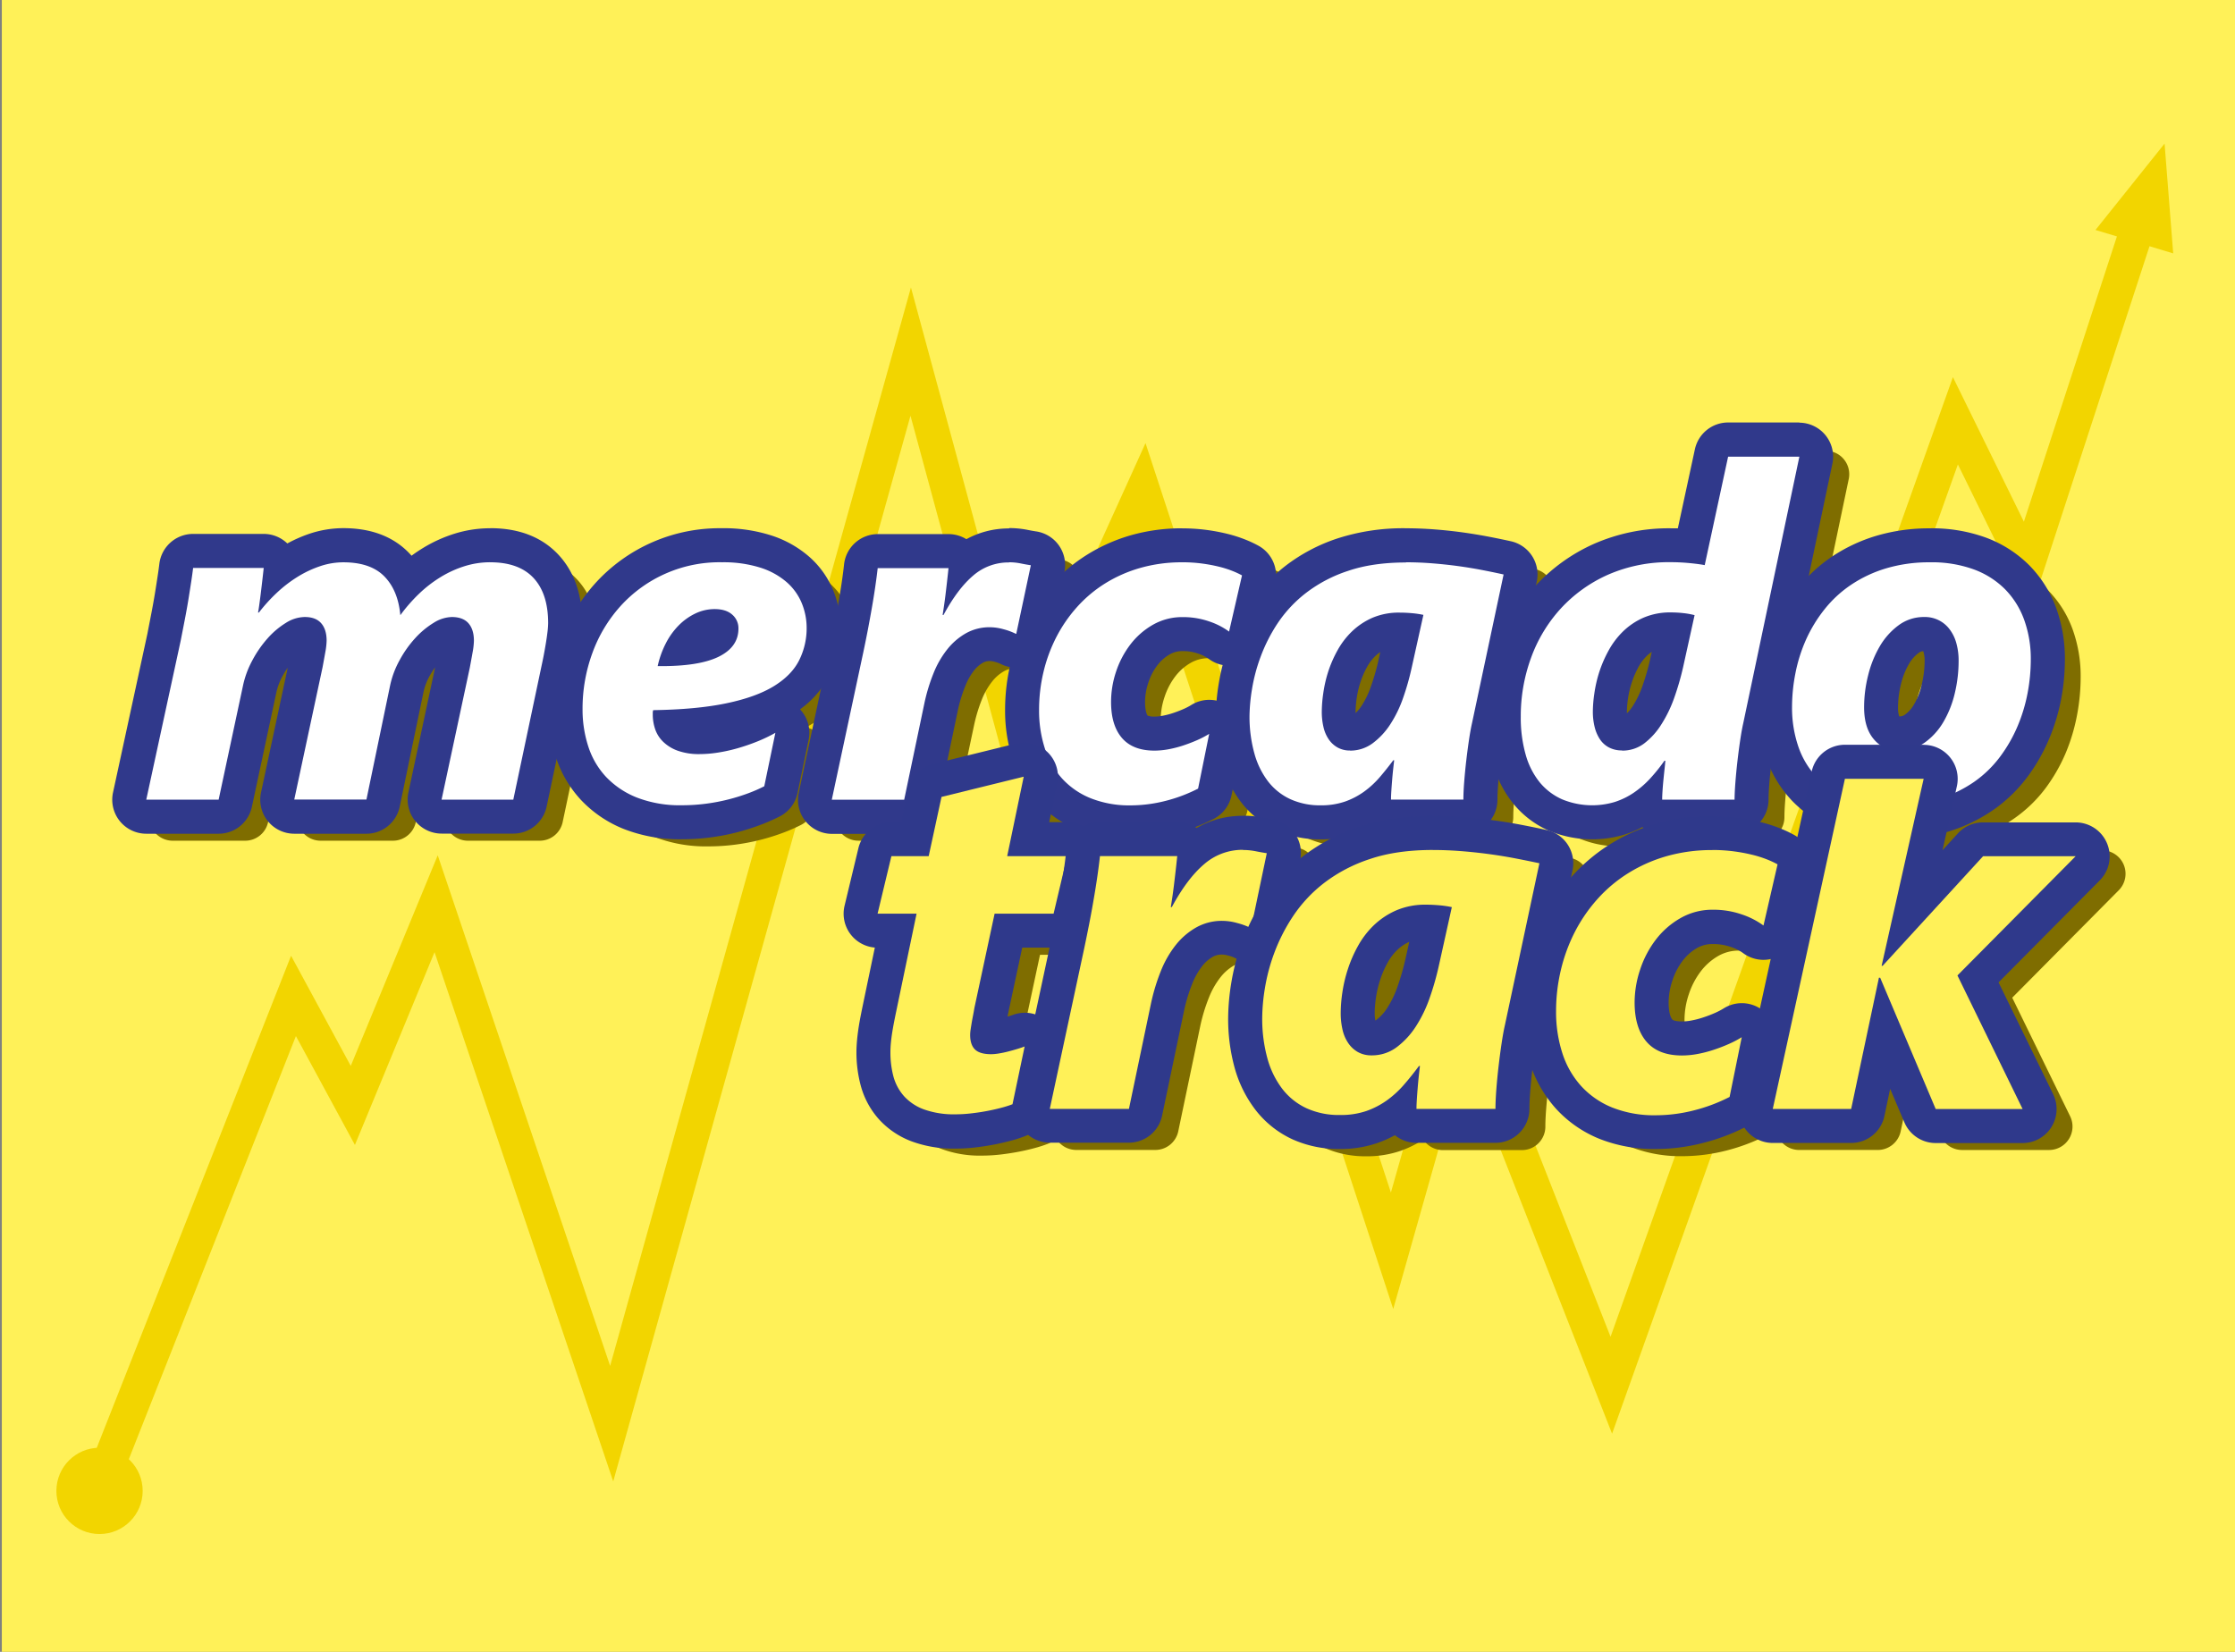 <svg id="Layer_2" data-name="Layer 2" xmlns="http://www.w3.org/2000/svg" viewBox="0 0 920 680"><rect x="0" y="0" width="920" height="680" fill="#808080" stroke="none"/><defs><style>.cls-1{fill:#FFF158;}.cls-2{fill:none;stroke:#f2d500;stroke-linecap:round;stroke-miterlimit:10;stroke-width:14px;}.cls-3{fill:#f2d500;}.cls-4{fill:#7f6d00;}.cls-5{fill:#fff;}.cls-6{fill:#30398b;}.cls-7{fill:#2f398b;}</style></defs><title>mtrack_promo_920x680</title><rect class="cls-1" x="0.75" width="919.25" height="680"/><polyline class="cls-2" points="42.53 608.22 120.81 409.98 145.24 455.06 179.53 372.03 251.79 586.07 374.88 144.74 420.33 312.33 470.48 201.69 573.02 514.89 601.75 413.56 663.27 570.25 804.91 173.22 834.41 233.32 882.38 86.22"/><circle class="cls-3" cx="40.97" cy="613.74" r="17.76"/><polygon class="cls-3" points="891.01 59.12 862.57 94.67 894.56 104.31 891.01 59.12"/><path class="cls-4" d="M348.38,283.52a39.12,39.12,0,0,0,4.17-17.88A36.35,36.35,0,0,0,349.89,252a32.89,32.89,0,0,0-8.64-12.18,40.21,40.21,0,0,0-14.17-8A60.11,60.11,0,0,0,308,229.05a64.62,64.62,0,0,0-48.85,21.25,68.52,68.52,0,0,0-13.45,22.42c-0.29.79-.55,1.59-0.82,2.38,0.07-.4.15-0.78,0.21-1.18,0.3-1.83.56-3.61,0.76-5.28a41.86,41.86,0,0,0,.35-4.88c0-10.55-2.89-19-8.59-25.15-5.89-6.35-14.28-9.56-24.92-9.56a44.87,44.87,0,0,0-13.29,2,53.88,53.88,0,0,0-12,5.44,61.09,61.09,0,0,0-7.78,5.63,30.08,30.08,0,0,0-3.59-4.42c-5.66-5.75-13.65-8.66-23.75-8.66a39.62,39.62,0,0,0-12.56,2.08,54.42,54.42,0,0,0-11.22,5.26l-0.41.25a9.67,9.67,0,0,0-8.6-5.26H90.36a9.66,9.66,0,0,0-9.6,8.51c-0.17,1.44-.43,3.27-0.75,5.45s-0.72,4.64-1.14,7.23-0.91,5.28-1.44,8-1.1,5.68-1.66,8.5L61.64,334.38a9.67,9.67,0,0,0,9.45,11.71h29.81a9.66,9.66,0,0,0,9.45-7.65l10.06-47.13a29.16,29.16,0,0,1,2.88-7.69,36.67,36.67,0,0,1,4.93-7.12,23.77,23.77,0,0,1,5.34-4.55,7.8,7.8,0,0,1,2.1-1v0a21.84,21.84,0,0,1-.41,3.17c-0.36,2-.72,4-1.08,5.92L122.55,334.4A9.66,9.66,0,0,0,132,346.09h29.71a9.66,9.66,0,0,0,9.46-7.7L181,291.26a28.29,28.29,0,0,1,2.89-7.67,35.82,35.82,0,0,1,5-7,25.21,25.21,0,0,1,5.47-4.59,8.53,8.53,0,0,1,2-.94v0a21.54,21.54,0,0,1-.41,3.16q-0.54,3-1.08,5.92L183.18,334.4a9.66,9.66,0,0,0,9.45,11.69h29.53a9.66,9.66,0,0,0,9.45-7.67l9.68-45.83q-0.28,3.31-.28,6.67a59.06,59.06,0,0,0,2.8,18.26,42.88,42.88,0,0,0,9.43,16.13,45.1,45.1,0,0,0,16.12,10.88,58.6,58.6,0,0,0,22.2,3.89,86.11,86.11,0,0,0,11.29-.74,88.42,88.42,0,0,0,10.37-2,89.36,89.36,0,0,0,9-2.82,71.26,71.26,0,0,0,7.65-3.35,9.66,9.66,0,0,0,5-6.62l4.57-22a9.66,9.66,0,0,0-7.66-11.46q1.31-.7,2.54-1.45C340.78,294.09,345.49,289.21,348.38,283.52Zm-44-15.83a8.69,8.69,0,0,1-2,1.28,20.5,20.5,0,0,1-4,1.38,13.92,13.92,0,0,1,2.89-1.82A8.76,8.76,0,0,1,304.42,267.68Zm0.46,39.86q-1.73.27-3.31,0.39,3-.36,5.72-0.82Q306.06,307.36,304.87,307.54Z"/><path class="cls-4" d="M874.21,356a9.67,9.67,0,0,0-8.92-5.95H827.18a9.66,9.66,0,0,0-7.12,3.13l-17.39,19,5.82-25.87c1.14-.29,2.3-0.56,3.39-0.91A62.5,62.5,0,0,0,829,337,56.52,56.52,0,0,0,842,324.49a70.26,70.26,0,0,0,8.37-14.64A77,77,0,0,0,855,294.24a84.13,84.13,0,0,0,1.47-15.37,57,57,0,0,0-3.35-19.9,44.54,44.54,0,0,0-10.23-16.14,45.21,45.21,0,0,0-16.43-10.33,60.53,60.53,0,0,0-21-3.44A71.83,71.83,0,0,0,784.31,232a63.12,63.12,0,0,0-17.09,8.1,58.34,58.34,0,0,0-13,12.17,68.91,68.91,0,0,0-7.08,11.05L761,197.21a9.66,9.66,0,0,0-9.46-11.65H722.22a9.66,9.66,0,0,0-9.45,7.64L705,229.28c-2.12-.15-4.23-0.23-6.28-0.23a72.17,72.17,0,0,0-30.08,6.08A68.77,68.77,0,0,0,646.1,251.4a69.86,69.86,0,0,0-11.84,18l5-23.66a9.66,9.66,0,0,0-7.36-11.45c-2.81-.62-5.94-1.27-9.3-1.92s-6.91-1.22-10.54-1.72-7.37-.89-11.07-1.18-7.62-.45-11.42-0.45a83.69,83.69,0,0,0-26.92,4,67.78,67.78,0,0,0-20.07,10.58,62.65,62.65,0,0,0-13.8,14.82l-0.13.21,2.83-12.34a9.66,9.66,0,0,0-4.68-10.58,43.75,43.75,0,0,0-5-2.36,52.46,52.46,0,0,0-6.86-2.18,74.12,74.12,0,0,0-8-1.51,70.83,70.83,0,0,0-9.39-.6,72.07,72.07,0,0,0-19.85,2.66,66.79,66.79,0,0,0-17,7.47A63.51,63.51,0,0,0,447,250.72a69.25,69.25,0,0,0-5.71,7.35l3.41-16.14a9.66,9.66,0,0,0-8-11.56c-1.07-.16-2.33-0.38-3.73-0.66a34,34,0,0,0-6.65-.65,31.44,31.44,0,0,0-17.85,5.34,9.66,9.66,0,0,0-7-3H372.24a9.66,9.66,0,0,0-9.61,8.63c-0.23,2.13-.53,4.52-0.93,7.3s-0.84,5.52-1.35,8.42-1.07,6-1.65,9-1.18,6-1.78,8.83l-13,60.81a9.66,9.66,0,0,0,9.45,11.69h29.8a9.63,9.63,0,0,0,3.2-.55l-1,4.49h-7.55a9.66,9.66,0,0,0-9.4,7.41l-5.69,23.68a9.66,9.66,0,0,0,9.4,11.92h4.17l-5.91,28.41c-0.27,1.29-.57,2.73-0.88,4.29s-0.63,3.29-.88,4.9-0.48,3.38-.63,5-0.25,3.25-.25,4.66a48.48,48.48,0,0,0,1.61,12.7,29.79,29.79,0,0,0,6.46,12,30.24,30.24,0,0,0,12.07,8.11,45.39,45.39,0,0,0,16.36,2.62,66.29,66.29,0,0,0,7.8-.47c2.5-.3,4.93-0.68,7.25-1.12s4.48-.94,6.46-1.48a53.39,53.39,0,0,0,5.47-1.75,9.63,9.63,0,0,0,3.48-2.36,9.54,9.54,0,0,0,.8,1.26,9.66,9.66,0,0,0,7.52,3.59h32.52a9.66,9.66,0,0,0,9.46-7.68l9.14-43.7a72,72,0,0,1,3.51-11.41,33.23,33.23,0,0,1,4.74-8.31,19.31,19.31,0,0,1,5.63-4.88,12,12,0,0,1,6-1.45,13.7,13.7,0,0,1,3.57.57,18.26,18.26,0,0,1,3.53,1.28,9.67,9.67,0,0,0,4.28,1.09,84.81,84.81,0,0,0-3.47,13.93,88.32,88.32,0,0,0-1.18,13.2,71.54,71.54,0,0,0,2.51,19.57,46.24,46.24,0,0,0,7.89,16,36.53,36.53,0,0,0,13.56,10.73A41.73,41.73,0,0,0,562.34,476a42.32,42.32,0,0,0,14.16-2.24,44,44,0,0,0,9.39-4.63,9.66,9.66,0,0,0,8.05,4.32h32.52a9.66,9.66,0,0,0,9.66-9.66c0-2,.11-4.44.33-7.23,0.23-3,.52-6,0.88-9.08s0.76-6.15,1.18-9,0.82-5,1.24-6.9l0-.12,2-9.5c0,0.5,0,1,0,1.49a65,65,0,0,0,3.08,20.35,46.78,46.78,0,0,0,9.81,17.05A44.89,44.89,0,0,0,671,472.08a56.48,56.48,0,0,0,21.5,3.87,73.56,73.56,0,0,0,18-2.28,79.19,79.19,0,0,0,16.79-6.32,9.61,9.61,0,0,0,3.67-3.41,9.64,9.64,0,0,0,9.65,9.46h32.31a9.66,9.66,0,0,0,9.46-7.67l5.2-24.7,11.2,26.48a9.66,9.66,0,0,0,8.9,5.9h35.77a9.66,9.66,0,0,0,8.68-13.9L828.3,410.71l43.84-44.21A9.67,9.67,0,0,0,874.21,356Zm-76.06-83.55a7.76,7.76,0,0,1,4.8-1.51,3.81,3.81,0,0,1,1.62.27,3.45,3.45,0,0,1,1.19,1,7.28,7.28,0,0,1,1.12,2.43,17.07,17.07,0,0,1,.57,4.6,47.58,47.58,0,0,1-1.32,11.07,33.11,33.11,0,0,1-3.62,9.19,17.61,17.61,0,0,1-5,5.56,8.38,8.38,0,0,1-5.08,1.49,3.27,3.27,0,0,1-2.93-1.25c-1.09-1.28-1.66-3.65-1.66-6.88a44.27,44.27,0,0,1,1.38-10.86,35,35,0,0,1,3.77-9.34A19,19,0,0,1,798.15,272.43Zm-101.52-3.29-2.38,10.8A101.46,101.46,0,0,1,691,291.07a43.55,43.55,0,0,1-4.29,9,20.11,20.11,0,0,1-4.81,5.37,5.32,5.32,0,0,1-3.39,1.11,2.55,2.55,0,0,1-.85-0.09,0.52,0.52,0,0,1-.22-0.2,6.71,6.71,0,0,1-.84-2.05,16.36,16.36,0,0,1-.45-4,43.69,43.69,0,0,1,.51-6,44.28,44.28,0,0,1,1.69-7.19,41.42,41.42,0,0,1,3.14-7.24,23.79,23.79,0,0,1,4.28-5.64,18.76,18.76,0,0,1,5.6-3.72A16.3,16.3,0,0,1,696.63,269.14Zm-180,20.5a81.73,81.73,0,0,0-1.09,12.22c0,0.28,0,.55,0,0.83a9.62,9.62,0,0,0-12.12-1.58,29.93,29.93,0,0,1-3.76,2c-1.53.68-3.16,1.3-4.85,1.85a37.09,37.09,0,0,1-4.75,1.22,22.63,22.63,0,0,1-4.06.4c-4.5,0-5.68-1.38-6.07-1.84-1.77-2.07-2.15-5.78-2.15-8.52a29.73,29.73,0,0,1,1.57-9.28,28.66,28.66,0,0,1,4.38-8.44,21.25,21.25,0,0,1,6.44-5.67,14.57,14.57,0,0,1,7.47-1.88,23.17,23.17,0,0,1,7.69,1.22,20.21,20.21,0,0,1,5.53,2.75,9.64,9.64,0,0,0,9.1,1.43A79,79,0,0,0,516.67,289.65Zm-85.2,27.71a9.64,9.64,0,0,0-1.51.23l-33.84,8.33a9.55,9.55,0,0,0-1,.32L401,298.35A64.7,64.7,0,0,1,404.15,288a29.58,29.58,0,0,1,4.23-7.42,16.85,16.85,0,0,1,4.92-4.27,10.2,10.2,0,0,1,5.13-1.23,11.75,11.75,0,0,1,3.06.49,16.11,16.11,0,0,1,3.08,1.11,9.67,9.67,0,0,0,4.48,1.1h0.19a9.66,9.66,0,0,0,2.89-.47q-0.64,2.1-1.15,4.25a76.91,76.91,0,0,0-2.08,17.85A60.82,60.82,0,0,0,431.48,317.36ZM439,430.84a9.66,9.66,0,0,0-9.63-1.78c-0.41.15-1.16,0.41-2.46,0.8-1.07.33-2.2,0.65-3.39,0.95-1,.27-2,0.48-3,0.64l-0.38.06q0.13-.85.28-1.74,0.22-1.36.5-2.73c0.21-1.07.39-2.06,0.54-3l6.64-31h16.47a9.58,9.58,0,0,0,3.87-.84c-0.22,1.08-.44,2.16-0.66,3.2L440,431.81A9.82,9.82,0,0,0,439,430.84ZM596.65,389.4l-3,13.52a106.18,106.18,0,0,1-3.4,11.86,44.93,44.93,0,0,1-4.67,9.7,23.39,23.39,0,0,1-5.58,6.1,7.2,7.2,0,0,1-4.56,1.45,2.3,2.3,0,0,1-.85-0.11,2.11,2.11,0,0,1-.76-0.72,6.66,6.66,0,0,1-.93-2.27,20.54,20.54,0,0,1-.5-4.72,50.47,50.47,0,0,1,.57-6.88,48.75,48.75,0,0,1,1.87-8,44.46,44.46,0,0,1,3.47-8,26.36,26.36,0,0,1,4.8-6.25,21.81,21.81,0,0,1,6.41-4.23A19.62,19.62,0,0,1,596.65,389.4Zm-16.91-119a16.29,16.29,0,0,1,5.19-1.22l-2.52,11.35a96.65,96.65,0,0,1-3.09,10.78,40.36,40.36,0,0,1-4.19,8.72,20.61,20.61,0,0,1-4.92,5.38,5.83,5.83,0,0,1-3.69,1.17,1.93,1.93,0,0,1-.48,0,1.71,1.71,0,0,1-.33-0.37,5.4,5.4,0,0,1-.72-1.8,18,18,0,0,1-.44-4.15A45,45,0,0,1,565,294a44,44,0,0,1,1.68-7.22,40.24,40.24,0,0,1,3.12-7.16,23,23,0,0,1,4.25-5.53A19.2,19.2,0,0,1,579.74,270.37ZM654,364.66a9.66,9.66,0,0,0-7.36-11.45c-3.16-.7-6.56-1.4-10.12-2.09-3.72-.71-7.57-1.34-11.46-1.86s-8-1-12-1.28-8.29-.49-12.39-0.49c-11,0-20.75,1.44-29.08,4.28a73.18,73.18,0,0,0-21.65,11.4,69.82,69.82,0,0,0-11,10.74l2.84-13.44a9.66,9.66,0,0,0-8-11.55c-1.22-.18-2.6-0.43-4.11-0.73a36.34,36.34,0,0,0-7.08-.7,33.43,33.43,0,0,0-19.63,6.12l-0.34-.39a9.66,9.66,0,0,0-7.17-3.19H463.63a9.61,9.61,0,0,0-6.76,2.8,9.62,9.62,0,0,0-6.71-2.8H437.35l3.34-16c0.08,0.09.15,0.19,0.23,0.28a41.9,41.9,0,0,0,15.26,10.54,52.61,52.61,0,0,0,20,3.61,68.19,68.19,0,0,0,16.72-2.11,73.38,73.38,0,0,0,15.56-5.85,9.66,9.66,0,0,0,5-6.67L517,316.4c0.26,1.24.55,2.46,0.88,3.63a43.21,43.21,0,0,0,7.38,14.91A34.24,34.24,0,0,0,538,345a39,39,0,0,0,16.48,3.4,39.6,39.6,0,0,0,13.25-2.1,41.31,41.31,0,0,0,8.13-3.91,9.65,9.65,0,0,0,7.59,3.68h29.8a9.66,9.66,0,0,0,9.66-9.66c0-1.81.1-4,.3-6.57s0.47-5.45.8-8.3,0.69-5.62,1.08-8.22,0.75-4.6,1.12-6.27l1-4.72a65.36,65.36,0,0,0,2.39,18.21,41.28,41.28,0,0,0,7.66,14.91,34.82,34.82,0,0,0,12.78,9.7,42,42,0,0,0,28.45,1.44,40.49,40.49,0,0,0,9-4.18,9.65,9.65,0,0,0,7.58,3.67h29.8a9.66,9.66,0,0,0,9.66-9.66c0-1.8.1-4,.3-6.57s0.48-5.48.8-8.29,0.69-5.62,1.08-8.22,0.75-4.6,1.12-6.27l0-.14,1.1-5.22a58.21,58.21,0,0,0,2.9,15.79,44.19,44.19,0,0,0,9.78,16.35,41.61,41.61,0,0,0,6.24,5.31L737.42,433a9.65,9.65,0,0,0-14.7-7.06,33.61,33.61,0,0,1-4.21,2.2c-1.69.75-3.5,1.43-5.37,2a40.79,40.79,0,0,1-5.29,1.36,25.5,25.5,0,0,1-4.6.45c-5.31,0-6.81-1.74-7.3-2.31-2.11-2.46-2.55-6.73-2.55-9.87a33.38,33.38,0,0,1,1.75-10.4,32.15,32.15,0,0,1,4.92-9.47,24.07,24.07,0,0,1,7.29-6.41,16.74,16.74,0,0,1,8.59-2.16,26.09,26.09,0,0,1,8.68,1.38,23.13,23.13,0,0,1,6.29,3.14,9.66,9.66,0,0,0,15.28-5.51l5.79-25.2a9.67,9.67,0,0,0-4.68-10.59,47,47,0,0,0-5.38-2.52,56.59,56.59,0,0,0-7.37-2.35,80.33,80.33,0,0,0-8.68-1.62,76.75,76.75,0,0,0-10.13-.65,77.77,77.77,0,0,0-21.41,2.86A72,72,0,0,0,676,358.41a68.39,68.39,0,0,0-14.79,12.43,74.33,74.33,0,0,0-10.69,15.54c-0.77,1.49-1.48,3-2.15,4.57Z"/><path class="cls-5" d="M181.76,336.18a7,7,0,0,1-6.84-8.46l11.62-54.31q0.55-2.9,1.09-6a23.26,23.26,0,0,0,.45-3.62,5,5,0,0,0-.47-2.56A4.65,4.65,0,0,0,186,261a8.2,8.2,0,0,0-3.92,1.41,27.84,27.84,0,0,0-6.05,5.07,38.44,38.44,0,0,0-5.35,7.57,31,31,0,0,0-3.16,8.43L157.7,330.6a7,7,0,0,1-6.85,5.58H121.13a7,7,0,0,1-6.84-8.47l11.63-54.31q0.54-2.9,1.09-6a23.46,23.46,0,0,0,.45-3.63,4.49,4.49,0,0,0-.51-2.56h0a4.1,4.1,0,0,0-1.62-.22,8.26,8.26,0,0,0-4,1.41,26.36,26.36,0,0,0-6,5.06,39.27,39.27,0,0,0-5.29,7.63,31.83,31.83,0,0,0-3.14,8.4L96.86,330.64A7,7,0,0,1,90,336.18H60.21a7,7,0,0,1-6.84-8.48l14.14-65.32q0.83-4.24,1.66-8.53c0.54-2.78,1-5.51,1.46-8.1s0.81-5,1.15-7.26,0.58-4,.76-5.52a7,7,0,0,1,7-6.17h29.06a7,7,0,0,1,7,6.88q1.67-1.2,3.4-2.26a51.78,51.78,0,0,1,10.67-5,37,37,0,0,1,11.72-1.94c9.36,0,16.71,2.65,21.85,7.86A27.74,27.74,0,0,1,168,239a59.32,59.32,0,0,1,9.81-7.5,51.27,51.27,0,0,1,11.44-5.18,42.22,42.22,0,0,1,12.5-1.9c9.87,0,17.6,2.93,23,8.71s7.88,13.49,7.88,23.35a39.28,39.28,0,0,1-.33,4.56c-0.2,1.64-.45,3.37-0.74,5.16s-0.6,3.46-.92,5.09-0.62,3.06-.87,4.22l-11.63,55.08a7,7,0,0,1-6.85,5.55H181.76Z"/><path class="cls-6" d="M201.79,231.47q11.83,0,17.84,6.47t6,18.58a33.2,33.2,0,0,1-.28,3.73q-0.28,2.33-.7,4.84T223.77,270q-0.47,2.38-.84,4.05l-11.64,55.14H181.76l11.64-54.4q0.56-3,1.12-6.15a30.18,30.18,0,0,0,.56-4.84q0-4.66-2.24-7.22T186,254a14.69,14.69,0,0,0-7.54,2.42,34.65,34.65,0,0,0-7.59,6.33,45.26,45.26,0,0,0-6.33,8.94A37.79,37.79,0,0,0,160.62,282l-9.78,47.13H121.13l11.64-54.4q0.56-3,1.12-6.15a30.43,30.43,0,0,0,.56-4.84q0-4.66-2.28-7.22T125.32,254a14.81,14.81,0,0,0-7.64,2.42,33.2,33.2,0,0,0-7.54,6.38,46.08,46.08,0,0,0-6.24,9A38.67,38.67,0,0,0,100.08,282L90,329.18H60.21l14.16-65.39q0.84-4.28,1.68-8.61t1.49-8.29q0.65-4,1.16-7.36t0.79-5.73h29.06q-0.28,2.61-.61,5.45t-0.65,5.45q-0.33,2.61-.61,4.61t-0.47,2.84h0.37a67.83,67.83,0,0,1,7.5-8.24,54.13,54.13,0,0,1,8.52-6.52,44.56,44.56,0,0,1,9.22-4.33,29.85,29.85,0,0,1,9.5-1.58q11.18,0,16.86,5.77t6.61,16a66.45,66.45,0,0,1,7.73-8.85,52.14,52.14,0,0,1,8.94-6.89,44,44,0,0,1,9.88-4.47,35.07,35.07,0,0,1,10.43-1.58m-93.24,2.33h0m93.23-16.33a49.22,49.22,0,0,0-14.57,2.21,58.24,58.24,0,0,0-13,5.88q-2.44,1.48-4.78,3.21-0.61-.69-1.25-1.34c-6.5-6.61-15.53-10-26.84-10a44,44,0,0,0-13.93,2.3,58,58,0,0,0-9.12,4,14,14,0,0,0-9.73-3.93H79.49a14,14,0,0,0-13.9,12.33c-0.17,1.39-.41,3.18-0.74,5.32s-0.69,4.49-1.13,7.18c-0.42,2.52-.9,5.19-1.42,7.89s-1.1,5.64-1.64,8.45L46.53,326.21a14,14,0,0,0,13.68,17H90a14,14,0,0,0,13.69-11.08L113.77,285a24.86,24.86,0,0,1,2.46-6.54,34.72,34.72,0,0,1,2.21-3.6l-11,51.42a14,14,0,0,0,13.69,16.93h29.71A14,14,0,0,0,164.55,332l9.78-47.13a23.6,23.6,0,0,1,2.45-6.47,33.67,33.67,0,0,1,2.33-3.69l-11,51.52a14,14,0,0,0,13.69,16.93h29.53A14,14,0,0,0,225,332.07L236.62,277c0.26-1.17.55-2.58,0.89-4.3s0.66-3.5,1-5.3,0.58-3.73.79-5.47a45.65,45.65,0,0,0,.38-5.4c0-11.68-3.28-21.13-9.74-28.1-6.75-7.27-16.2-11-28.1-11h0Z"/><path class="cls-5" d="M280.7,338.51a56,56,0,0,1-21.19-3.69,42.43,42.43,0,0,1-15.18-10.23,40.25,40.25,0,0,1-8.85-15.14A56.38,56.38,0,0,1,232.8,292a73.8,73.8,0,0,1,4.49-25.61,65.89,65.89,0,0,1,12.93-21.56,62,62,0,0,1,46.87-20.37,57.53,57.53,0,0,1,18.26,2.6,37.59,37.59,0,0,1,13.25,7.44,30.27,30.27,0,0,1,8,11.2A33.7,33.7,0,0,1,339,258.39a36.48,36.48,0,0,1-3.88,16.67c-2.67,5.26-7,9.77-13,13.42-5.54,3.38-12.81,6-21.62,7.91a150.17,150.17,0,0,1-23.63,2.75,7,7,0,0,0,1,1.19,9.93,9.93,0,0,0,3.54,2.15,19.59,19.59,0,0,0,6.79,1,41.74,41.74,0,0,0,6.25-.52,59.14,59.14,0,0,0,7.21-1.58,74.53,74.53,0,0,0,7.45-2.55,55.28,55.28,0,0,0,6.66-3.18A7,7,0,0,1,326,303.12l-4.57,22a7,7,0,0,1-3.64,4.8,68.81,68.81,0,0,1-7.37,3.22,86.7,86.7,0,0,1-8.77,2.74,85.44,85.44,0,0,1-10,1.93A83.32,83.32,0,0,1,280.7,338.51Zm13.5-80.76a11.31,11.31,0,0,0-4.9,1.11,17.18,17.18,0,0,0-4.91,3.5,22,22,0,0,0-3.41,4.49c6-.58,9.63-1.73,11.7-2.74,4.3-2.09,4.3-4.21,4.3-5.35a0.46,0.46,0,0,0-.22-0.5A4.51,4.51,0,0,0,294.2,257.75Z"/><path class="cls-6" d="M297.09,231.47a50.4,50.4,0,0,1,16,2.24,30.53,30.53,0,0,1,10.8,6,23.23,23.23,0,0,1,6.15,8.61,26.6,26.6,0,0,1,2,10.06,29.41,29.41,0,0,1-3.12,13.5q-3.12,6.15-10.43,10.62t-19.42,7q-12.11,2.56-30.18,2.84a3.07,3.07,0,0,0-.19,1v0.88a18.73,18.73,0,0,0,.93,5.78,13.13,13.13,0,0,0,3.21,5.22,16.7,16.7,0,0,0,6,3.77,25.94,25.94,0,0,0,9.31,1.44,48.48,48.48,0,0,0,7.31-.61,65.76,65.76,0,0,0,8.06-1.77,81.18,81.18,0,0,0,8.15-2.79,62,62,0,0,0,7.5-3.59l-4.57,22a61.54,61.54,0,0,1-6.61,2.89,79.3,79.3,0,0,1-8.06,2.51,78.06,78.06,0,0,1-9.22,1.77,76,76,0,0,1-10,.65,48.87,48.87,0,0,1-18.54-3.17,35.36,35.36,0,0,1-12.71-8.52,33.14,33.14,0,0,1-7.31-12.53A49.16,49.16,0,0,1,239.8,292a66.53,66.53,0,0,1,4.05-23.19,58.65,58.65,0,0,1,11.55-19.28,55,55,0,0,1,41.68-18.07m-24.88,42.76q15.65,0,23.53-3.83,8.24-4,8.24-11.64a7.36,7.36,0,0,0-2.56-5.73q-2.56-2.28-7.22-2.28a18.33,18.33,0,0,0-7.87,1.77,24.31,24.31,0,0,0-6.89,4.89,29.62,29.62,0,0,0-5.36,7.45,38.45,38.45,0,0,0-3.35,9.36h1.48m47,27.47h0m-22.08-84.23A69,69,0,0,0,245,240.15,72.86,72.86,0,0,0,230.72,264a80.79,80.79,0,0,0-4.92,28,63.36,63.36,0,0,0,3,19.6,47.19,47.19,0,0,0,10.38,17.74,49.38,49.38,0,0,0,17.65,11.94,62.88,62.88,0,0,0,23.84,4.21,90.39,90.39,0,0,0,11.86-.77,92.49,92.49,0,0,0,10.88-2.1,93.62,93.62,0,0,0,9.47-3,75.73,75.73,0,0,0,8.12-3.55,14,14,0,0,0,7.29-9.6l4.49-21.6a14,14,0,0,0-3.46-12.86,39.25,39.25,0,0,0,12-13.84A43.42,43.42,0,0,0,346,258.39a40.66,40.66,0,0,0-3-15.3,37.2,37.2,0,0,0-9.76-13.78,44.5,44.5,0,0,0-15.69-8.87,64.42,64.42,0,0,0-20.5-3h0Z"/><path class="cls-5" d="M342.46,336.18a7,7,0,0,1-6.84-8.47l13-60.82c0.6-2.84,1.21-5.83,1.78-8.87s1.14-6.1,1.66-9.08,1-5.78,1.36-8.5,0.71-5.23.94-7.38a7,7,0,0,1,7-6.25h29.16a7,7,0,0,1,6.38,4.12,28.91,28.91,0,0,1,18.49-6.45,31.28,31.28,0,0,1,6.12.6c1.45,0.29,2.74.52,3.86,0.69a7,7,0,0,1,5.81,8.37l-6,28.22a7,7,0,0,1-6.85,5.55h-0.18a7,7,0,0,1-3.24-.8,18.67,18.67,0,0,0-3.61-1.32,14.36,14.36,0,0,0-3.77-.59,12.78,12.78,0,0,0-6.44,1.57,19.46,19.46,0,0,0-5.7,4.93,32.24,32.24,0,0,0-4.61,8.08,67.53,67.53,0,0,0-3.33,10.85l-8.37,40a7,7,0,0,1-6.85,5.57h-29.8Z"/><path class="cls-6" d="M415.39,231.47a24.21,24.21,0,0,1,4.75.47q2.32,0.47,4.19.75l-6,28.22h-0.19a25.65,25.65,0,0,0-5-1.86,21.2,21.2,0,0,0-5.64-.84,19.76,19.76,0,0,0-9.87,2.47,26.55,26.55,0,0,0-7.73,6.66,39,39,0,0,0-5.64,9.83,74.22,74.22,0,0,0-3.68,12l-8.39,40.05h-29.8l13-60.82q0.93-4.37,1.82-9t1.68-9.18q0.79-4.52,1.4-8.71t1-7.64h29.15q-0.28,2.7-.61,5.59t-0.65,5.54q-0.33,2.65-.65,4.8t-0.51,3.35h0.37q5.77-10.71,12.15-16.16a22.06,22.06,0,0,1,14.76-5.45m-24.87,2.33h0m24.86-16.33a36.27,36.27,0,0,0-17.5,4.42,13.93,13.93,0,0,0-7.36-2.09H361.36a14,14,0,0,0-13.92,12.5c-0.22,2.07-.52,4.41-0.92,7.15s-0.83,5.43-1.33,8.29-1.07,5.95-1.64,9-1.16,5.95-1.76,8.73l-13,60.8a14,14,0,0,0,13.69,16.93h29.8A14,14,0,0,0,386,332l8.37-40a60.5,60.5,0,0,1,3-9.65,25.33,25.33,0,0,1,3.59-6.35,12.6,12.6,0,0,1,3.67-3.2,5.76,5.76,0,0,1,3-.67,7.5,7.5,0,0,1,1.9.33,12.46,12.46,0,0,1,2.23.78,14,14,0,0,0,6.49,1.59h0.19a14,14,0,0,0,13.7-11.11l6-28.22a14,14,0,0,0-11.63-16.74c-1-.15-2.19-0.36-3.52-0.63a38.35,38.35,0,0,0-7.5-.74h0Z"/><path class="cls-5" d="M465.32,338.51a50,50,0,0,1-19-3.41,39.25,39.25,0,0,1-14.3-9.87,41.09,41.09,0,0,1-8.6-15,57.82,57.82,0,0,1-2.73-18.07,74.23,74.23,0,0,1,2-17.23,70.77,70.77,0,0,1,5.85-15.87,66.27,66.27,0,0,1,9.53-13.85,60.85,60.85,0,0,1,13.16-11.05A64.11,64.11,0,0,1,467.54,227a69.4,69.4,0,0,1,19.11-2.55,68.18,68.18,0,0,1,9,.58,71.46,71.46,0,0,1,7.75,1.45,49.85,49.85,0,0,1,6.51,2.07,40.79,40.79,0,0,1,4.72,2.21,7,7,0,0,1,3.39,7.67l-5.31,23.1a7,7,0,0,1-11.07,4,23.08,23.08,0,0,0-6.27-3.15,25.81,25.81,0,0,0-8.57-1.37,17.15,17.15,0,0,0-8.8,2.23,23.86,23.86,0,0,0-7.24,6.36,31.33,31.33,0,0,0-4.79,9.22,32.44,32.44,0,0,0-1.7,10.11c0,4.65.94,8.1,2.78,10.25,0.59,0.69,2.38,2.77,8.1,2.77a25.28,25.28,0,0,0,4.55-.44,39.83,39.83,0,0,0,5.1-1.31c1.77-.58,3.48-1.23,5.08-1.94a32.67,32.67,0,0,0,4.11-2.14,7,7,0,0,1,10.56,7.33L500,326a7,7,0,0,1-3.66,4.83,70.7,70.7,0,0,1-15,5.64A65.5,65.5,0,0,1,465.32,338.51Z"/><path class="cls-6" d="M486.65,231.47a60.9,60.9,0,0,1,8.1.51,64.19,64.19,0,0,1,7,1.3,42.69,42.69,0,0,1,5.59,1.77,34.51,34.51,0,0,1,3.91,1.82L505.93,260a29.77,29.77,0,0,0-8.2-4.19,32.63,32.63,0,0,0-10.9-1.77,24.18,24.18,0,0,0-12.29,3.17,31,31,0,0,0-9.32,8.2,38.14,38.14,0,0,0-5.87,11.27,39.23,39.23,0,0,0-2,12.29q0,9.6,4.47,14.81T475.19,309a32.16,32.16,0,0,0,5.82-.56,46.58,46.58,0,0,0,6-1.54q3-1,5.73-2.19a39.49,39.49,0,0,0,5-2.61l-4.57,22.54a63.42,63.42,0,0,1-13.51,5.08,58.24,58.24,0,0,1-14.34,1.82A42.84,42.84,0,0,1,449,328.62a32.17,32.17,0,0,1-11.78-8.1,34,34,0,0,1-7.13-12.43,50.61,50.61,0,0,1-2.37-15.88,66.92,66.92,0,0,1,1.82-15.6,63.44,63.44,0,0,1,5.26-14.3,59,59,0,0,1,8.52-12.39,53.59,53.59,0,0,1,11.64-9.78,56.86,56.86,0,0,1,14.53-6.38,62.12,62.12,0,0,1,17.18-2.28m11.08,70.6h0m-11.09-84.6a76.39,76.39,0,0,0-21,2.82,71.11,71.11,0,0,0-18.09,8,67.82,67.82,0,0,0-14.67,12.32,73.24,73.24,0,0,0-10.54,15.32,77.74,77.74,0,0,0-6.43,17.43,81.26,81.26,0,0,0-2.2,18.86,64.78,64.78,0,0,0,3.07,20.25,48,48,0,0,0,10.08,17.49,46.19,46.19,0,0,0,16.82,11.63,56.89,56.89,0,0,0,21.66,3.94,72.51,72.51,0,0,0,17.78-2.25,77.75,77.75,0,0,0,16.48-6.2,14,14,0,0,0,7.31-9.67l4.49-22.16a14,14,0,0,0-13.64-17.16h-0.09a13.93,13.93,0,0,0-7.47,2.21,26,26,0,0,1-3.07,1.58c-1.41.62-2.9,1.19-4.46,1.7a32.71,32.71,0,0,1-4.19,1.07,18.28,18.28,0,0,1-3.27.33,7.37,7.37,0,0,1-2.83-.39c-0.23-.31-1.06-1.72-1.06-5.64a25.45,25.45,0,0,1,1.35-7.92,24,24,0,0,1,3.72-7.17,17,17,0,0,1,5.15-4.53,10.21,10.21,0,0,1,5.31-1.3,18.6,18.6,0,0,1,6.25,1,16,16,0,0,1,4.34,2.11,14,14,0,0,0,22.15-8l5.31-23.1a14,14,0,0,0-6.77-15.33,47.7,47.7,0,0,0-5.54-2.6,56.84,56.84,0,0,0-7.44-2.37,78.47,78.47,0,0,0-8.52-1.6,75.19,75.19,0,0,0-10-.64h0Z"/><path class="cls-5" d="M543.62,338.51a36.39,36.39,0,0,1-15.37-3.16A31.63,31.63,0,0,1,516.5,326a40.55,40.55,0,0,1-6.9-14,63.8,63.8,0,0,1-2.22-17.43,79.28,79.28,0,0,1,1.06-11.82,77.93,77.93,0,0,1,3.88-14.75,74.73,74.73,0,0,1,7.85-15.42,60.05,60.05,0,0,1,13.22-14.19,65.14,65.14,0,0,1,19.29-10.15,81.06,81.06,0,0,1,26.05-3.82c3.72,0,7.5.15,11.21,0.44s7.32,0.67,10.91,1.16,7.08,1.06,10.4,1.69,6.45,1.28,9.23,1.9a7,7,0,0,1,5.33,8.29l-13,61.2c-0.41,1.82-.8,4-1.18,6.55s-0.76,5.43-1.09,8.3-0.61,5.69-.81,8.4-0.3,4.9-.3,6.77a7,7,0,0,1-7,7h-29.8a7,7,0,0,1-6.67-4.86l-0.31.23a38.17,38.17,0,0,1-9.64,5A36.92,36.92,0,0,1,543.62,338.51Zm32.6-79.36a20.93,20.93,0,0,0-8.44,1.55,22.08,22.08,0,0,0-6.4,4.23,26,26,0,0,0-4.74,6.17,42.9,42.9,0,0,0-3.33,7.64,46.51,46.51,0,0,0-1.78,7.64,47.85,47.85,0,0,0-.54,6.57,20.68,20.68,0,0,0,.51,4.76,7.93,7.93,0,0,0,1.12,2.7,3.82,3.82,0,0,0,1.32,1.23,3.52,3.52,0,0,0,1.69.34,8.46,8.46,0,0,0,5.29-1.7,23.22,23.22,0,0,0,5.56-6.06,43,43,0,0,0,4.47-9.29,99.12,99.12,0,0,0,3.18-11.09l3.25-14.65Z"/><path class="cls-6" d="M578.74,231.47q5.31,0,10.67.42T599.93,233q5.17,0.7,10,1.63t9,1.86l-13,61.19q-0.65,2.89-1.26,7t-1.12,8.52q-0.51,4.43-.84,8.66t-0.33,7.31h-29.8q0-1.4.14-3.59t0.33-4.47q0.18-2.28.42-4.47t0.42-3.68h-0.37q-2.7,3.63-5.59,7a37.51,37.51,0,0,1-6.43,5.92,31,31,0,0,1-7.87,4.1,29.87,29.87,0,0,1-10,1.54A29.33,29.33,0,0,1,531.19,329a24.58,24.58,0,0,1-9.17-7.27,33.45,33.45,0,0,1-5.68-11.6,56.55,56.55,0,0,1-2-15.51,73.14,73.14,0,0,1,1-10.76,70.62,70.62,0,0,1,3.54-13.41,67.39,67.39,0,0,1,7.12-14A52.81,52.81,0,0,1,537.71,244a57.93,57.93,0,0,1,17.23-9q10.11-3.45,23.8-3.45M555.64,309a15.47,15.47,0,0,0,9.45-3.07,30.07,30.07,0,0,0,7.27-7.87,49.75,49.75,0,0,0,5.22-10.8,105.6,105.6,0,0,0,3.4-11.88l4.94-22.26a38.38,38.38,0,0,0-4.75-.7q-2.61-.23-4.94-0.23A27.7,27.7,0,0,0,565,254.29a28.94,28.94,0,0,0-8.43,5.59,32.74,32.74,0,0,0-6,7.83,49.63,49.63,0,0,0-3.87,8.89,53.32,53.32,0,0,0-2,8.8,54.36,54.36,0,0,0-.61,7.54,27.47,27.47,0,0,0,.7,6.38,14.75,14.75,0,0,0,2.19,5.08,10.81,10.81,0,0,0,3.68,3.35,10.31,10.31,0,0,0,5.08,1.21m23.1-91.5a88,88,0,0,0-28.32,4.2,72.1,72.1,0,0,0-21.35,11.27,67,67,0,0,0-14.75,15.85,81.7,81.7,0,0,0-8.58,16.88,84.93,84.93,0,0,0-4.22,16.08,86,86,0,0,0-1.14,12.88A70.73,70.73,0,0,0,502.87,314a47.5,47.5,0,0,0,8.14,16.4,38.54,38.54,0,0,0,14.32,11.33,43.31,43.31,0,0,0,18.3,3.8,43.88,43.88,0,0,0,14.7-2.35,46.27,46.27,0,0,0,6.06-2.64,13.94,13.94,0,0,0,8.21,2.66h29.8a14,14,0,0,0,14-14c0-1.69.1-3.79,0.28-6.24,0.2-2.61.47-5.34,0.79-8.13s0.68-5.53,1.06-8.08c0.35-2.38.71-4.38,1.06-6l0-.16,13-61.2A14,14,0,0,0,622,222.83c-2.85-.63-6-1.29-9.42-1.94s-7.07-1.25-10.78-1.76-7.54-.91-11.32-1.2-7.85-.46-11.75-0.46h0ZM558,293.59q0-.32,0-0.64a40.83,40.83,0,0,1,.47-5.58,39.61,39.61,0,0,1,1.52-6.51,35.81,35.81,0,0,1,2.78-6.38,18.66,18.66,0,0,1,3.46-4.51,13.73,13.73,0,0,1,1.94-1.55l-0.86,3.89a92,92,0,0,1-3,10.29,36,36,0,0,1-3.73,7.79,17.55,17.55,0,0,1-2.61,3.2h0Z"/><path class="cls-5" d="M655.46,338.51a37.14,37.14,0,0,1-15.18-3,32.18,32.18,0,0,1-11.82-9,38.65,38.65,0,0,1-7.15-14A62.77,62.77,0,0,1,619,295a77.08,77.08,0,0,1,4.61-26.47,67.86,67.86,0,0,1,13.55-22.57,66.15,66.15,0,0,1,21.7-15.63,69.55,69.55,0,0,1,29-5.85c2.69,0,5.46.14,8.26,0.4h0.13l8.24-38.38a7,7,0,0,1,6.84-5.53h29.34a7,7,0,0,1,6.85,8.44L724.41,299.24c-0.39,1.74-.78,3.91-1.16,6.47s-0.76,5.43-1.09,8.3-0.61,5.69-.81,8.39-0.31,4.91-.31,6.78a7,7,0,0,1-7,7h-29.8a7,7,0,0,1-6.66-4.84l-1.21.85a37.71,37.71,0,0,1-9.55,4.63A37.08,37.08,0,0,1,655.46,338.51Zm32.41-79.36a20.92,20.92,0,0,0-8.44,1.54,21.32,21.32,0,0,0-6.37,4.24,26.4,26.4,0,0,0-4.75,6.26,44,44,0,0,0-3.34,7.72,46.72,46.72,0,0,0-1.78,7.61,46.21,46.21,0,0,0-.54,6.42,19,19,0,0,0,.53,4.65,9.18,9.18,0,0,0,1.21,2.88,3.21,3.21,0,0,0,1.21,1.09,4.5,4.5,0,0,0,2.08.4,7.93,7.93,0,0,0,5-1.63,22.76,22.76,0,0,0,5.46-6.08,46.12,46.12,0,0,0,4.56-9.54A104.06,104.06,0,0,0,686,273.23l3.11-14.07Z"/><path class="cls-6" d="M740.68,188l-23.1,109.72q-0.65,2.89-1.26,7t-1.12,8.52q-0.51,4.43-.84,8.66T714,329.18h-29.8q0-1.3.14-3.49t0.37-4.52q0.23-2.32.47-4.52t0.33-3.49h-0.37a70.79,70.79,0,0,1-6,7.45,39,39,0,0,1-6.71,5.77,30.54,30.54,0,0,1-7.78,3.77,32.42,32.42,0,0,1-21.56-1.07,25.13,25.13,0,0,1-9.27-7A31.58,31.58,0,0,1,628,310.59a55.56,55.56,0,0,1-2-15.6,69.78,69.78,0,0,1,4.19-24.08,60.63,60.63,0,0,1,12.15-20.26,58.91,58.91,0,0,1,19.42-14,62.33,62.33,0,0,1,26.08-5.22q3.72,0,7.59.37t6.29,0.84L711.35,188h29.34m-73,121a14.93,14.93,0,0,0,9.17-3A29.55,29.55,0,0,0,684,298a52.87,52.87,0,0,0,5.26-11,110.71,110.71,0,0,0,3.54-12.25l4.75-21.52a32.51,32.51,0,0,0-4.7-.84,46.56,46.56,0,0,0-5-.28,27.7,27.7,0,0,0-11.27,2.14,28.47,28.47,0,0,0-8.43,5.63,33.26,33.26,0,0,0-6,7.92,50.85,50.85,0,0,0-3.87,8.94,53.63,53.63,0,0,0-2,8.76,52.9,52.9,0,0,0-.61,7.4,25.83,25.83,0,0,0,.74,6.38,16,16,0,0,0,2.19,5.08,10.17,10.17,0,0,0,3.73,3.35,11.27,11.27,0,0,0,5.36,1.21m73-135H711.35A14,14,0,0,0,697.66,185l-7,32.48q-1.42,0-2.81,0A76.47,76.47,0,0,0,656,223.94a73.12,73.12,0,0,0-24,17.3,74.84,74.84,0,0,0-15,24.88A84.05,84.05,0,0,0,612,295a69.73,69.73,0,0,0,2.57,19.54A45.59,45.59,0,0,0,623.07,331a39.12,39.12,0,0,0,14.36,10.89,46.37,46.37,0,0,0,31.53,1.6,45.05,45.05,0,0,0,7.07-3,13.94,13.94,0,0,0,8.2,2.65H714a14,14,0,0,0,14-14c0-1.68.1-3.78,0.29-6.24,0.2-2.63.47-5.36,0.79-8.13s0.68-5.53,1.06-8.09c0.35-2.38.71-4.39,1.06-6l0-.2,23.1-109.72A14,14,0,0,0,740.68,174h0Zm0,28h0Zm-71,91.71q0-.36,0-0.74a39.42,39.42,0,0,1,.46-5.41,39.91,39.91,0,0,1,1.53-6.48,37.05,37.05,0,0,1,2.81-6.48,19.18,19.18,0,0,1,3.5-4.62,13.4,13.4,0,0,1,1.94-1.56l-0.74,3.34a97.19,97.19,0,0,1-3.08,10.66,39.16,39.16,0,0,1-3.86,8.1,17.91,17.91,0,0,1-2.54,3.2h0Z"/><path class="cls-5" d="M779.31,338.51a57.84,57.84,0,0,1-21-3.55,42.36,42.36,0,0,1-15.53-10.18,41.53,41.53,0,0,1-9.19-15.37,56.58,56.58,0,0,1-2.89-18.23,80.11,80.11,0,0,1,1.53-15.36,71.63,71.63,0,0,1,4.8-15.23,65.82,65.82,0,0,1,8.39-13.92,55.65,55.65,0,0,1,12.46-11.61,60.47,60.47,0,0,1,16.37-7.75,69.2,69.2,0,0,1,20.37-2.83,57.88,57.88,0,0,1,20.08,3.28,42.55,42.55,0,0,1,15.47,9.71,41.87,41.87,0,0,1,9.63,15.19,54.39,54.39,0,0,1,3.19,19,81.37,81.37,0,0,1-1.42,14.88A74.24,74.24,0,0,1,837,301.57a67.42,67.42,0,0,1-8.05,14.08,53.86,53.86,0,0,1-12.31,11.94,59.87,59.87,0,0,1-16.44,8A69.44,69.44,0,0,1,779.31,338.51ZM792.07,261a10.43,10.43,0,0,0-6.36,2,21.88,21.88,0,0,0-5.88,6.59,37.62,37.62,0,0,0-4.07,10.06,47,47,0,0,0-1.46,11.51c0,3.92.77,6.81,2.29,8.6a5.91,5.91,0,0,0,5,2.19,11.07,11.07,0,0,0,6.62-2,20.24,20.24,0,0,0,5.75-6.38,35.75,35.75,0,0,0,3.92-9.94A50.21,50.21,0,0,0,799.23,272a19.72,19.72,0,0,0-.67-5.32,9.92,9.92,0,0,0-1.57-3.33,6.13,6.13,0,0,0-2.08-1.76A6.19,6.19,0,0,0,792.07,261Z"/><path class="cls-6" d="M794.59,231.47a50.73,50.73,0,0,1,17.65,2.84,35.44,35.44,0,0,1,12.95,8.1,34.76,34.76,0,0,1,8,12.67,47.22,47.22,0,0,1,2.75,16.53,74,74,0,0,1-1.3,13.6,67,67,0,0,1-4.1,13.65,60.18,60.18,0,0,1-7.22,12.62,46.66,46.66,0,0,1-10.71,10.39,52.64,52.64,0,0,1-14.53,7,62.19,62.19,0,0,1-18.77,2.61,50.71,50.71,0,0,1-18.49-3.07,35.27,35.27,0,0,1-13-8.48,34.45,34.45,0,0,1-7.64-12.81,49.37,49.37,0,0,1-2.52-16,72.83,72.83,0,0,1,1.4-14,64.35,64.35,0,0,1,4.33-13.74A58.56,58.56,0,0,1,750.9,251a48.46,48.46,0,0,1,10.9-10.15A53.26,53.26,0,0,1,776.28,234a61.94,61.94,0,0,1,18.3-2.52m-13,77.5a18,18,0,0,0,10.66-3.26,27.33,27.33,0,0,0,7.73-8.52,42.57,42.57,0,0,0,4.7-11.87A57,57,0,0,0,806.23,272a26.54,26.54,0,0,0-.93-7.22,16.72,16.72,0,0,0-2.75-5.68A12.6,12.6,0,0,0,792.07,254a17.36,17.36,0,0,0-10.48,3.35,28.71,28.71,0,0,0-7.78,8.66A44.45,44.45,0,0,0,769,277.95a53.73,53.73,0,0,0-1.67,13.23q0,8.48,4,13.13A12.87,12.87,0,0,0,781.55,309m13-91.5a76.16,76.16,0,0,0-22.43,3.14,67.46,67.46,0,0,0-18.26,8.67,62.65,62.65,0,0,0-14,13.07,72.82,72.82,0,0,0-9.28,15.39,78.69,78.69,0,0,0-5.27,16.72,87.2,87.2,0,0,0-1.66,16.71,63.56,63.56,0,0,0,3.26,20.48,48.5,48.5,0,0,0,10.74,17.94,49.3,49.3,0,0,0,18.06,11.88,64.77,64.77,0,0,0,23.58,4,76.37,76.37,0,0,0,23-3.26,66.84,66.84,0,0,0,18.36-8.93,60.84,60.84,0,0,0,13.9-13.49,74.46,74.46,0,0,0,8.89-15.55,81.31,81.31,0,0,0,5-16.49,88.4,88.4,0,0,0,1.54-16.17,61.35,61.35,0,0,0-3.62-21.4,48.81,48.81,0,0,0-11.23-17.69,49.51,49.51,0,0,0-18-11.33,64.84,64.84,0,0,0-22.51-3.71h0Zm-3.15,50.12h0ZM781.8,295a10.85,10.85,0,0,1-.5-3.79,40,40,0,0,1,1.25-9.79,30.68,30.68,0,0,1,3.29-8.18,14.75,14.75,0,0,1,4-4.51,3.21,3.21,0,0,1,1.82-.66c0.05,0.14.12,0.32,0.18,0.54a12.75,12.75,0,0,1,.41,3.42A43.26,43.26,0,0,1,791,282a28.83,28.83,0,0,1-3.13,8,13.4,13.4,0,0,1-3.77,4.23,3.85,3.85,0,0,1-2.33.69h0Z"/><path class="cls-1" d="M393.36,465.84a42.8,42.8,0,0,1-15.41-2.44,27.61,27.61,0,0,1-11-7.39A27.14,27.14,0,0,1,361,445a45.77,45.77,0,0,1-1.51-12c0-1.33.08-2.83,0.24-4.44s0.35-3.14.61-4.79,0.54-3.2.86-4.8,0.6-3,.88-4.28l6.58-31.59h-7.45a7,7,0,0,1-6.81-8.64l5.69-23.68a7,7,0,0,1,6.81-5.36h9.7l4.09-18.87a7,7,0,0,1,5.17-5.31l33.84-8.33a7,7,0,0,1,8.53,8.22l-5.06,24.3h16.09a7,7,0,0,1,6.81,8.61l-5.59,23.68a7,7,0,0,1-6.81,5.39H415.07L408,416.32c-0.15.92-.32,1.9-0.53,2.93s-0.36,1.89-.52,2.83-0.31,1.91-.44,2.78a9.24,9.24,0,0,0-.13,1.26,6.63,6.63,0,0,0,0,.8,9.8,9.8,0,0,0,1.7.12,13.36,13.36,0,0,0,2-.21c1-.17,2.14-0.4,3.24-0.68s2.41-.65,3.51-1,2-.62,2.61-0.85a7,7,0,0,1,9.24,8l-5,23.78a7,7,0,0,1-4.32,5.09,51.33,51.33,0,0,1-5.19,1.66c-1.92.52-4,1-6.28,1.43s-4.63.8-7.06,1.09A63.57,63.57,0,0,1,393.36,465.84Z"/><path class="cls-7" d="M421.4,319.73l-6.81,32.72h24.69l-5.59,23.68H409.41L401.08,415q-0.21,1.32-.51,2.85t-0.56,3q-0.25,1.53-.46,2.9a15.94,15.94,0,0,0-.2,2.29q0,4.06,2,6t6.71,1.93a20.15,20.15,0,0,0,3.1-.3q1.88-.3,3.86-0.81t3.81-1.07q1.83-.56,2.95-1l-5,23.78a44.25,44.25,0,0,1-4.47,1.42q-2.64.71-5.79,1.32t-6.56,1a56.31,56.31,0,0,1-6.66.41,36.4,36.4,0,0,1-12.91-2,20.62,20.62,0,0,1-8.28-5.49,20.13,20.13,0,0,1-4.37-8.18A38.65,38.65,0,0,1,366.53,433q0-1.63.2-3.76t0.56-4.37q0.36-2.24.81-4.52t0.86-4.22l8.33-40H361.24l5.69-23.68h15.35l5.28-24.39,33.84-8.33m0-14a14,14,0,0,0-3.35.41l-33.84,8.33a14,14,0,0,0-10.34,10.63L371,338.45h-4.05a14,14,0,0,0-13.61,10.73l-5.69,23.68a14,14,0,0,0,12.46,17.22l-4.84,23.23c-0.27,1.3-.57,2.75-0.88,4.32s-0.65,3.4-.91,5.07-0.51,3.56-.67,5.26-0.27,3.52-.27,5.07a52.8,52.8,0,0,0,1.76,13.83,34.1,34.1,0,0,0,7.39,13.78,34.53,34.53,0,0,0,13.77,9.29,49.61,49.61,0,0,0,17.91,2.9,70.61,70.61,0,0,0,8.31-.5c2.6-.31,5.14-0.7,7.56-1.17s4.69-1,6.77-1.55a57.47,57.47,0,0,0,5.92-1.9,14,14,0,0,0,8.63-10.18l5-23.78a14,14,0,0,0-18.49-16c-0.36.13-1,.36-2.24,0.73l-0.08,0q0.08-.45.15-0.89l5.88-27.48h13a14,14,0,0,0,13.63-10.78l5.59-23.68a14,14,0,0,0-13.63-17.22h-7.48l3.3-15.87a14,14,0,0,0-13.71-16.85h0Z"/><path class="cls-1" d="M432.13,463.51a7,7,0,0,1-6.84-8.47l14.23-66.36c0.65-3.07,1.31-6.34,1.95-9.7s1.25-6.7,1.81-9.91,1.05-6.27,1.49-9.3,0.78-5.7,1-8.08a7,7,0,0,1,7-6.25h31.81a7,7,0,0,1,6.68,4.91,31,31,0,0,1,20.45-7.45,33.6,33.6,0,0,1,6.55.64c1.57,0.31,3,.57,4.25.76a7,7,0,0,1,5.81,8.37l-6.5,30.79A7,7,0,0,1,515,389h-0.2a7,7,0,0,1-3.25-.8,20.89,20.89,0,0,0-4.05-1.49,16.33,16.33,0,0,0-4.28-.66,14.57,14.57,0,0,0-7.34,1.79,21.92,21.92,0,0,0-6.4,5.54,35.87,35.87,0,0,0-5.13,9,74.92,74.92,0,0,0-3.67,11.94l-9.13,43.62a7,7,0,0,1-6.85,5.57H432.13Z"/><path class="cls-7" d="M511.7,349.91a26.48,26.48,0,0,1,5.18.51q2.54,0.51,4.57.81L515,382h-0.2a27.87,27.87,0,0,0-5.44-2,23.14,23.14,0,0,0-6.15-.92,21.57,21.57,0,0,0-10.77,2.69A29,29,0,0,0,484,389a42.69,42.69,0,0,0-6.15,10.72,81.6,81.6,0,0,0-4,13.06l-9.14,43.7H432.13l14.23-66.36q1-4.78,2-9.86t1.83-10q0.86-4.93,1.52-9.5t1.07-8.33h31.81q-0.3,2.95-.66,6.1t-0.71,6q-0.36,2.9-.71,5.23l-0.56,3.66h0.41q6.3-11.69,13.26-17.63a24.05,24.05,0,0,1,16.11-5.95m0-14a37.75,37.75,0,0,0-19.17,5,14,14,0,0,0-8-2.48H452.76a14,14,0,0,0-13.92,12.49c-0.25,2.31-.59,5-1,7.84s-0.92,6-1.46,9.08-1.17,6.52-1.79,9.81-1.28,6.52-1.92,9.56l-14.22,66.33a14,14,0,0,0,13.69,16.93h32.52a14,14,0,0,0,13.7-11.13l9.13-43.62a67.93,67.93,0,0,1,3.3-10.75,28.94,28.94,0,0,1,4.1-7.23,15,15,0,0,1,4.38-3.82,7.49,7.49,0,0,1,3.9-.89,9.38,9.38,0,0,1,2.41.41,14.45,14.45,0,0,1,2.67.94,14,14,0,0,0,6.5,1.6H515a14,14,0,0,0,13.7-11.11l6.5-30.79a14,14,0,0,0-11.61-16.74c-1.15-.17-2.46-0.41-3.9-0.7a40.68,40.68,0,0,0-7.94-.78h0Z"/><path class="cls-1" d="M551.47,466a39.11,39.11,0,0,1-16.5-3.39,33.9,33.9,0,0,1-12.58-10,43.59,43.59,0,0,1-7.42-15,68.84,68.84,0,0,1-2.4-18.84,85.65,85.65,0,0,1,1.15-12.8,84.28,84.28,0,0,1,4.21-16,81,81,0,0,1,8.5-16.69A64.93,64.93,0,0,1,540.69,358a70.49,70.49,0,0,1,20.86-11c8.05-2.74,17.55-4.13,28.22-4.13,4,0,8.13.16,12.18,0.48s8,0.74,11.87,1.26,7.64,1.14,11.3,1.84,6.93,1.38,10.05,2.07a7,7,0,0,1,5.33,8.29L626.3,423.62c-0.45,2-.88,4.39-1.3,7.18s-0.83,6-1.19,9.08-0.66,6.2-.89,9.18-0.33,5.36-.33,7.44a7,7,0,0,1-7,7H583.07a7,7,0,0,1-6.89-5.76l-1.1.82a40.92,40.92,0,0,1-10.35,5.4A39.65,39.65,0,0,1,551.47,466ZM587,379.47a23.42,23.42,0,0,0-9.46,1.74,24.76,24.76,0,0,0-7.18,4.74,29,29,0,0,0-5.28,6.88,47,47,0,0,0-3.67,8.45,51.53,51.53,0,0,0-2,8.45,53,53,0,0,0-.59,7.25,23.14,23.14,0,0,0,.57,5.34,9.3,9.3,0,0,0,1.32,3.16,4.77,4.77,0,0,0,1.65,1.53,4.39,4.39,0,0,0,2.16.45,9.82,9.82,0,0,0,6.14-2,26,26,0,0,0,6.23-6.78,47.59,47.59,0,0,0,4.95-10.28,108.81,108.81,0,0,0,3.49-12.17l3.71-16.74Q588,379.47,587,379.47Z"/><path class="cls-7" d="M589.78,349.91q5.79,0,11.63.46t11.48,1.22q5.64,0.76,10.92,1.78t9.86,2l-14.23,66.76q-0.71,3.15-1.37,7.62t-1.22,9.3q-0.56,4.83-.91,9.45t-0.36,8H583.07q0-1.53.15-3.91t0.36-4.88q0.2-2.49.46-4.88t0.46-4h-0.41q-2.95,4-6.1,7.62a40.73,40.73,0,0,1-7,6.45,33.78,33.78,0,0,1-8.59,4.47A32.57,32.57,0,0,1,551.47,459a32,32,0,0,1-13.57-2.74,26.84,26.84,0,0,1-10-7.93,36.48,36.48,0,0,1-6.2-12.65,61.65,61.65,0,0,1-2.13-16.92,79.7,79.7,0,0,1,1.07-11.74,77,77,0,0,1,3.86-14.63,73.66,73.66,0,0,1,7.77-15.24A57.68,57.68,0,0,1,545,363.52a63.26,63.26,0,0,1,18.8-9.86q11-3.76,26-3.76m-25.2,84.55a16.87,16.87,0,0,0,10.31-3.35,32.82,32.82,0,0,0,7.93-8.59,54.32,54.32,0,0,0,5.69-11.79,115.37,115.37,0,0,0,3.71-13l5.38-24.29a42.3,42.3,0,0,0-5.18-.76q-2.85-.25-5.39-0.25a30.17,30.17,0,0,0-12.3,2.34,31.59,31.59,0,0,0-9.2,6.1,35.82,35.82,0,0,0-6.55,8.54,53.82,53.82,0,0,0-4.22,9.7,58.11,58.11,0,0,0-2.24,9.6,59.57,59.57,0,0,0-.66,8.23,30,30,0,0,0,.76,7,16.12,16.12,0,0,0,2.39,5.54,11.77,11.77,0,0,0,4,3.66,11.24,11.24,0,0,0,5.54,1.32m25.2-98.55c-11.45,0-21.7,1.52-30.48,4.51a77.48,77.48,0,0,0-22.93,12.09,71.91,71.91,0,0,0-15.81,17,88,88,0,0,0-9.23,18.15,91.33,91.33,0,0,0-4.54,17.3,92.47,92.47,0,0,0-1.23,13.86,75.85,75.85,0,0,0,2.67,20.77A50.54,50.54,0,0,0,516.88,457,40.82,40.82,0,0,0,532,469a46,46,0,0,0,19.43,4,46.6,46.6,0,0,0,15.61-2.49,49,49,0,0,0,7.16-3.19,13.94,13.94,0,0,0,8.84,3.14h32.52a14,14,0,0,0,14-14c0-1.9.11-4.22,0.31-6.89,0.22-2.91.51-5.91,0.86-8.92s0.75-6.05,1.16-8.86c0.39-2.62.78-4.84,1.18-6.58l0-.17,14.23-66.76a14,14,0,0,0-10.66-16.59c-3.19-.71-6.64-1.42-10.24-2.11-3.8-.73-7.73-1.37-11.7-1.9s-8.13-1-12.26-1.3-8.51-.5-12.73-0.5h0Zm-23.64,84.22a17.28,17.28,0,0,1-.26-3.15,46.09,46.09,0,0,1,.52-6.27,44.37,44.37,0,0,1,1.71-7.29,40.11,40.11,0,0,1,3.13-7.2,21.7,21.7,0,0,1,4-5.22,17.37,17.37,0,0,1,4.86-3.25l-1.55,7a101.84,101.84,0,0,1-3.26,11.37,40.6,40.6,0,0,1-4.21,8.76,18.81,18.81,0,0,1-4.53,5,3.43,3.43,0,0,1-.42.27h0Z"/><path class="cls-1" d="M681.6,466a53.85,53.85,0,0,1-20.49-3.67,42.26,42.26,0,0,1-15.37-10.6,44.15,44.15,0,0,1-9.25-16.09,62.33,62.33,0,0,1-2.94-19.51,80.3,80.3,0,0,1,2.17-18.65A76.62,76.62,0,0,1,642,380.34a71.64,71.64,0,0,1,10.3-15,65.7,65.7,0,0,1,14.22-11.94,69.3,69.3,0,0,1,17.63-7.75,75.1,75.1,0,0,1,20.68-2.76,74,74,0,0,1,9.77.62A77.57,77.57,0,0,1,723,345.1a53.67,53.67,0,0,1,7,2.23,44.29,44.29,0,0,1,5.07,2.37,7,7,0,0,1,3.39,7.67l-5.79,25.2a7,7,0,0,1-11.07,4,25.72,25.72,0,0,0-7-3.53,28.75,28.75,0,0,0-9.57-1.53,19.34,19.34,0,0,0-9.92,2.52,26.69,26.69,0,0,0-8.08,7.11,34.81,34.81,0,0,0-5.33,10.25,36,36,0,0,0-1.89,11.23c0,5.23,1.07,9.13,3.19,11.6,0.69,0.8,2.78,3.24,9.32,3.24a28.1,28.1,0,0,0,5.08-.49,43.48,43.48,0,0,0,5.64-1.44c2-.64,3.84-1.36,5.61-2.14a36.11,36.11,0,0,0,4.55-2.38,7,7,0,0,1,10.57,7.32l-5,24.59a7,7,0,0,1-3.66,4.83,76.48,76.48,0,0,1-16.22,6.1A70.87,70.87,0,0,1,681.6,466Z"/><path class="cls-7" d="M704.87,349.91a66.75,66.75,0,0,1,8.84.56,70.23,70.23,0,0,1,7.62,1.42,46.58,46.58,0,0,1,6.1,1.93,38,38,0,0,1,4.27,2L725.91,381a32.41,32.41,0,0,0-8.94-4.57,35.57,35.57,0,0,0-11.89-1.93A26.39,26.39,0,0,0,691.66,378a33.86,33.86,0,0,0-10.16,8.94,41.62,41.62,0,0,0-6.4,12.3,42.82,42.82,0,0,0-2.24,13.41q0,10.47,4.88,16.16t14.63,5.69a35,35,0,0,0,6.35-.61,50.34,50.34,0,0,0,6.55-1.68q3.25-1.07,6.25-2.39a43,43,0,0,0,5.44-2.84l-5,24.59a69.15,69.15,0,0,1-14.74,5.54,63.59,63.59,0,0,1-15.65,2,46.72,46.72,0,0,1-17.83-3.15,35.14,35.14,0,0,1-12.85-8.84,37,37,0,0,1-7.77-13.57,55.14,55.14,0,0,1-2.59-17.33,73,73,0,0,1,2-17,69.24,69.24,0,0,1,5.74-15.6,64.37,64.37,0,0,1,9.3-13.52,58.45,58.45,0,0,1,12.7-10.67,62,62,0,0,1,15.85-7,67.82,67.82,0,0,1,18.75-2.49m0-14a82.12,82.12,0,0,0-22.6,3,76.32,76.32,0,0,0-19.41,8.54,72.72,72.72,0,0,0-15.73,13.21,78.69,78.69,0,0,0-11.31,16.45,83.56,83.56,0,0,0-6.9,18.73,87.33,87.33,0,0,0-2.37,20.28,69.33,69.33,0,0,0,3.29,21.71,51.09,51.09,0,0,0,10.72,18.62,49.19,49.19,0,0,0,17.89,12.36A60.78,60.78,0,0,0,681.6,473a77.9,77.9,0,0,0,19.08-2.41A83.5,83.5,0,0,0,718.4,464a14,14,0,0,0,7.31-9.67l5-24.59a14,14,0,0,0-21.14-14.65,29.17,29.17,0,0,1-3.66,1.91c-1.56.69-3.24,1.33-5,1.9a36.52,36.52,0,0,1-4.73,1.21,21.14,21.14,0,0,1-3.81.38c-2.28,0-3.67-.41-4-0.8-0.94-1.1-1.51-3.74-1.51-7a29.07,29.07,0,0,1,1.54-9,27.46,27.46,0,0,1,4.25-8.2,19.82,19.82,0,0,1,6-5.28,12.53,12.53,0,0,1,6.42-1.58,21.81,21.81,0,0,1,7.24,1.14,18.64,18.64,0,0,1,5.09,2.49,14,14,0,0,0,22.14-8l5.79-25.2a14,14,0,0,0-6.79-15.34,51.17,51.17,0,0,0-5.88-2.76,60.75,60.75,0,0,0-7.94-2.53,84.59,84.59,0,0,0-9.16-1.72,81.11,81.11,0,0,0-10.7-.68h0Z"/><path class="cls-1" d="M796.8,463.51a7,7,0,0,1-6.45-4.27l-14.51-34.3-7,33a7,7,0,0,1-6.85,5.56H729.73a7,7,0,0,1-6.84-8.49l29.7-135.92a7,7,0,0,1,6.84-5.51h32.42a7,7,0,0,1,6.83,8.54L787,374.06l24.15-26.34a7,7,0,0,1,5.16-2.27h38.11a7,7,0,0,1,5,11.93l-45.17,45.55,24.65,50.51a7,7,0,0,1-6.29,10.07H796.8Z"/><path class="cls-7" d="M791.84,320.59l-17.3,77h0.41l41.36-45.12h38.11l-48.67,49.08,26.83,55H796.8l-22.86-54.06h-0.51L762,456.51H729.73l29.7-135.92h32.42m0-14H759.43a14,14,0,0,0-13.68,11l-29.7,135.92a14,14,0,0,0,13.68,17H762a14,14,0,0,0,13.7-11.12l2.35-11.17L783.9,462a14,14,0,0,0,12.89,8.55h35.77a14,14,0,0,0,12.58-20.14l-22.47-46,41.67-42a14,14,0,0,0-9.94-23.86H816.31A14,14,0,0,0,806,343l-6.4,7,5.91-26.31a14,14,0,0,0-13.66-17.07h0Z"/></svg>